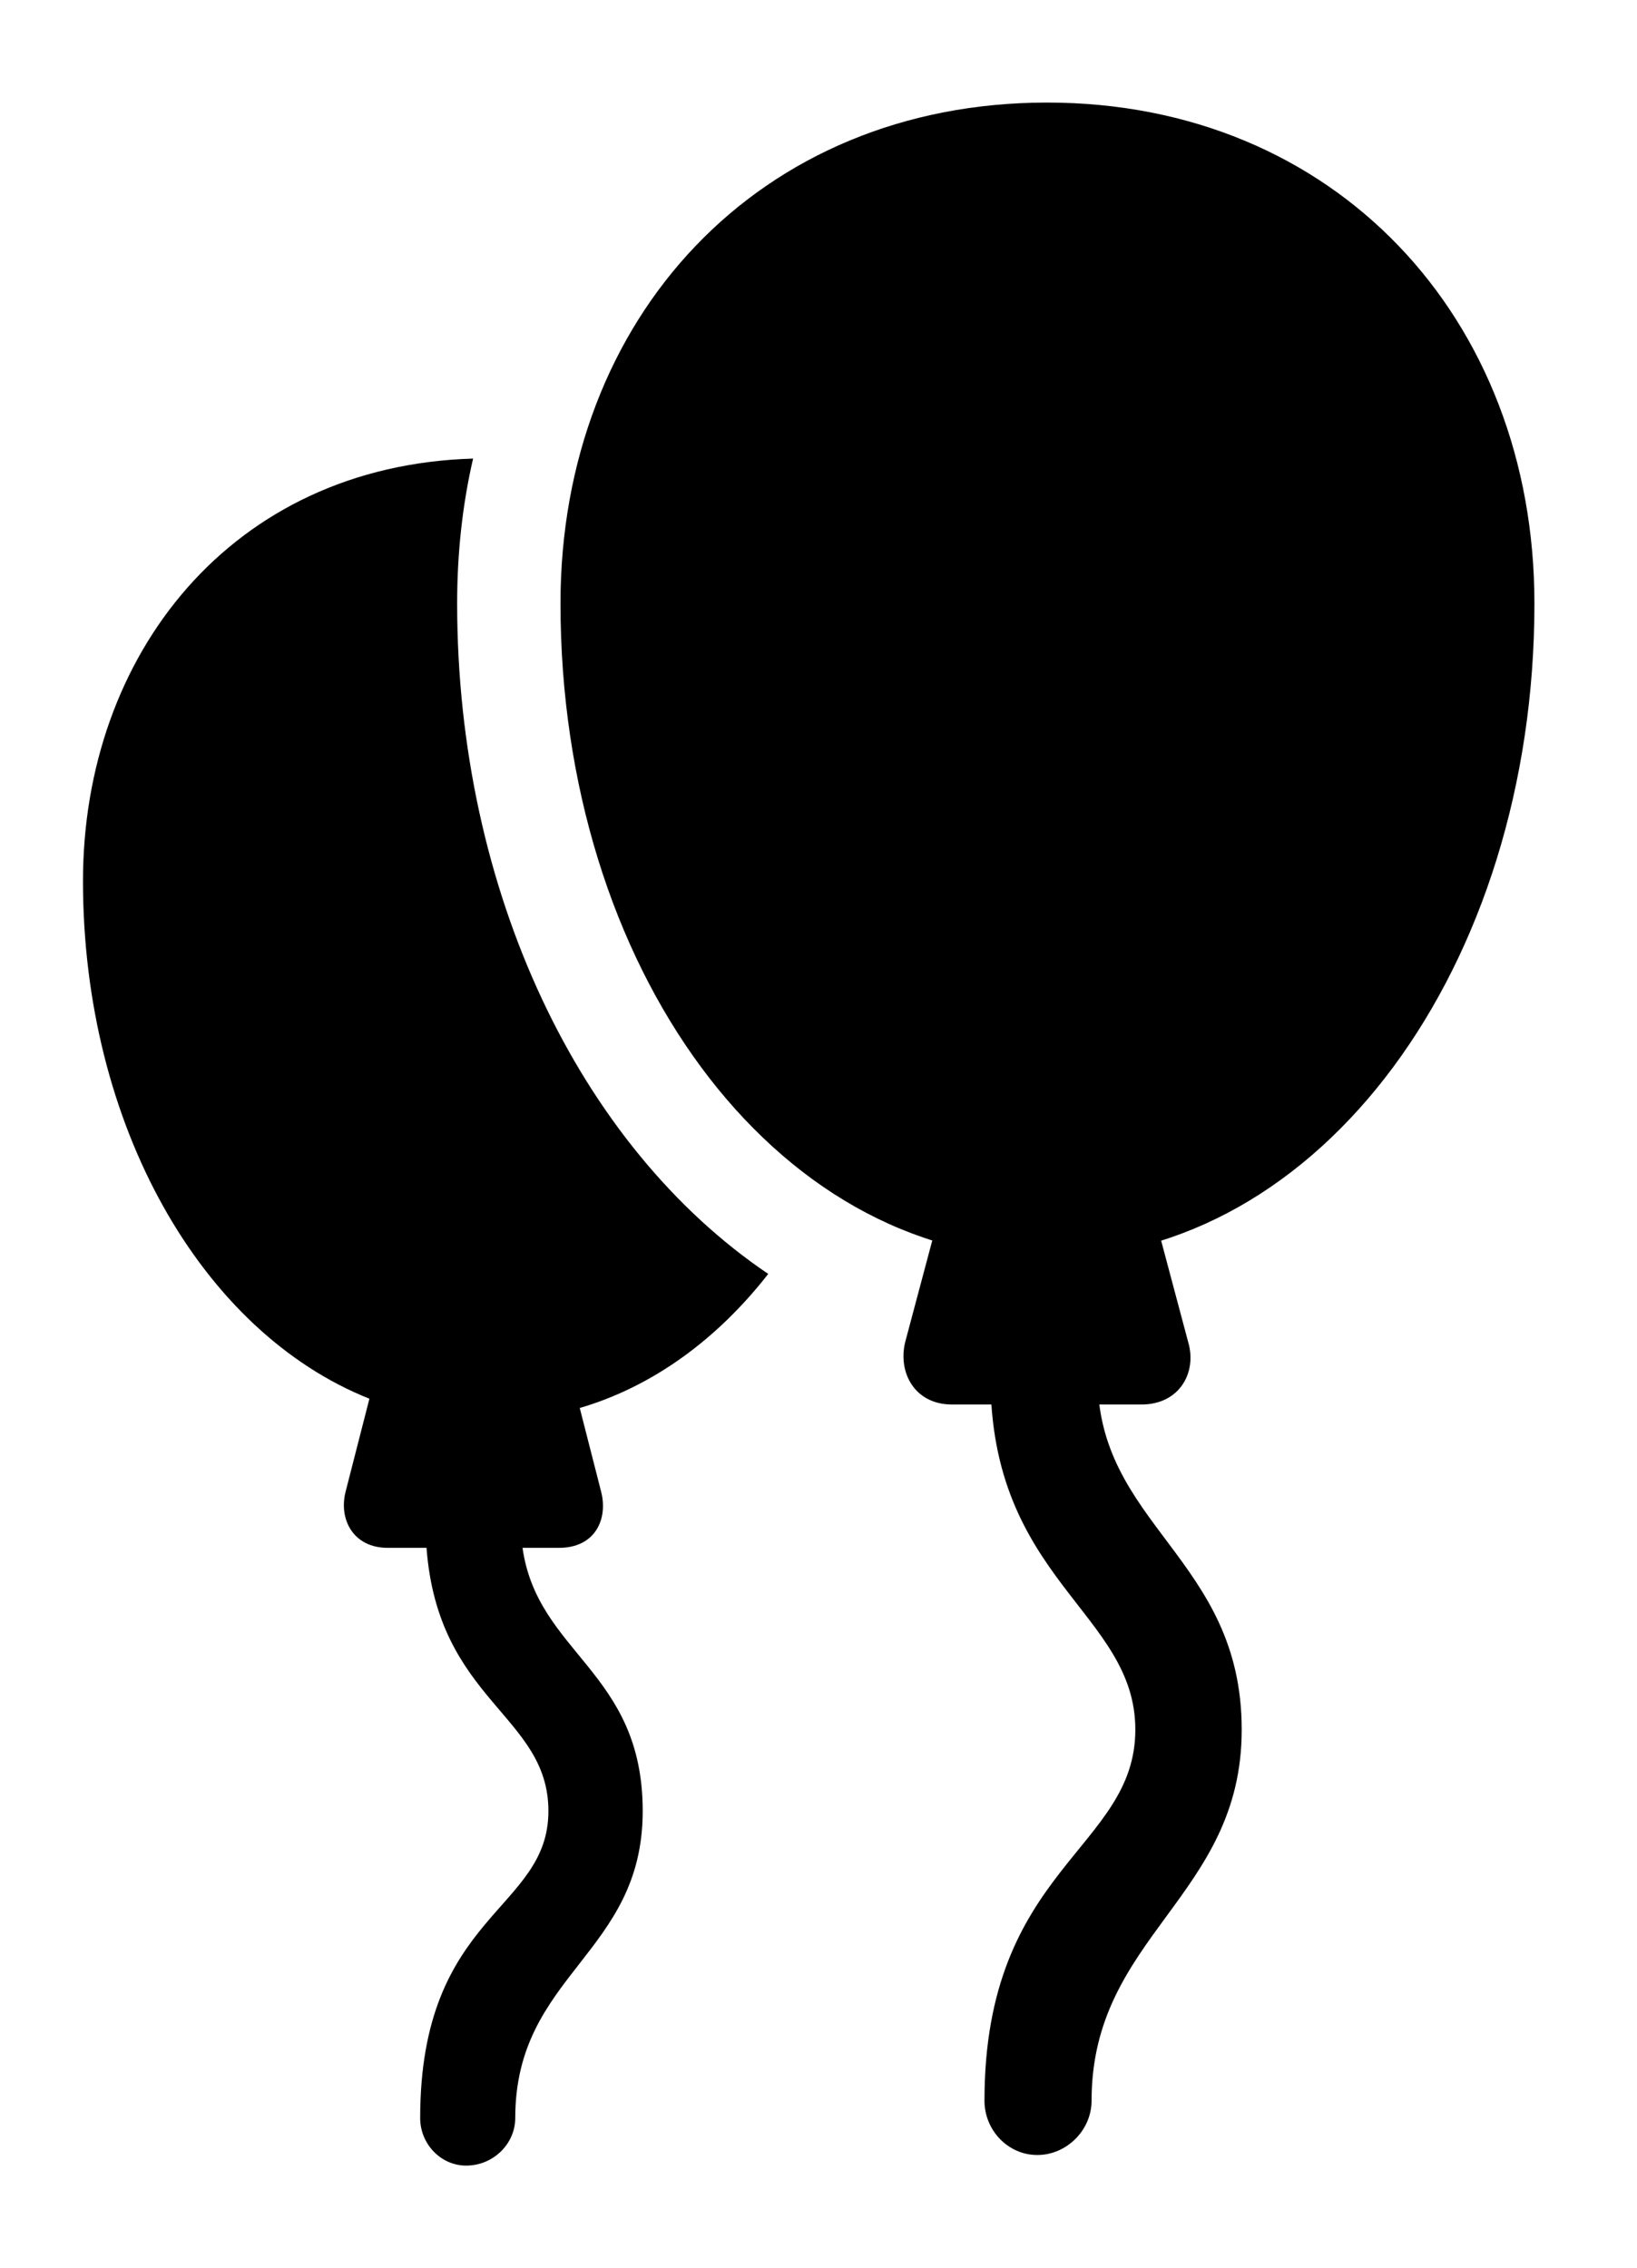 <svg version="1.1" xmlns="http://www.w3.org/2000/svg" xmlns:xlink="http://www.w3.org/1999/xlink" viewBox="0 0 29.668 41.111">
 <g>
  
  <path d="M8.285 10.938C8.285 16.145 10.494 20.774 13.923 23.09C12.997 24.277 11.828 25.133 10.507 25.52L10.896 27.043C11.02 27.535 10.787 28.055 10.131 28.055L9.47 28.055C9.742 29.979 11.648 30.292 11.648 32.826C11.648 35.424 9.338 35.779 9.338 38.391C9.338 38.855 8.941 39.252 8.449 39.252C7.984 39.252 7.615 38.855 7.615 38.391C7.615 34.672 9.939 34.645 9.939 32.826C9.939 31.083 7.94 30.84 7.73 28.055L7.027 28.055C6.398 28.055 6.139 27.535 6.262 27.043L6.695 25.352C3.646 24.138 1.504 20.387 1.504 15.969C1.504 11.871 4.193 8.441 8.574 8.312C8.381 9.146 8.285 10.026 8.285 10.938Z" style="fill:hsl(0 0 0/0.85)"></path>
  <path d="M18.977 22.805C23.926 22.805 27.809 17.527 27.809 10.938C27.809 5.756 24.186 1.859 18.977 1.859C13.754 1.859 10.158 5.756 10.158 10.938C10.158 17.527 14.014 22.805 18.977 22.805ZM17.062 21.861L16.406 24.322C16.27 24.869 16.57 25.457 17.254 25.457L20.686 25.457C21.383 25.457 21.697 24.869 21.533 24.322L20.877 21.861ZM18.799 39.06C19.332 39.06 19.783 38.609 19.783 38.076C19.783 35.082 22.504 34.385 22.504 31.35C22.504 28.232 19.865 27.645 19.893 24.924L17.951 24.938C17.938 28.643 20.576 29.217 20.576 31.35C20.576 33.523 17.842 33.852 17.842 38.076C17.842 38.609 18.266 39.06 18.799 39.06Z" style="fill:hsl(0 0 0/0.85)"></path>
 </g>
</svg>